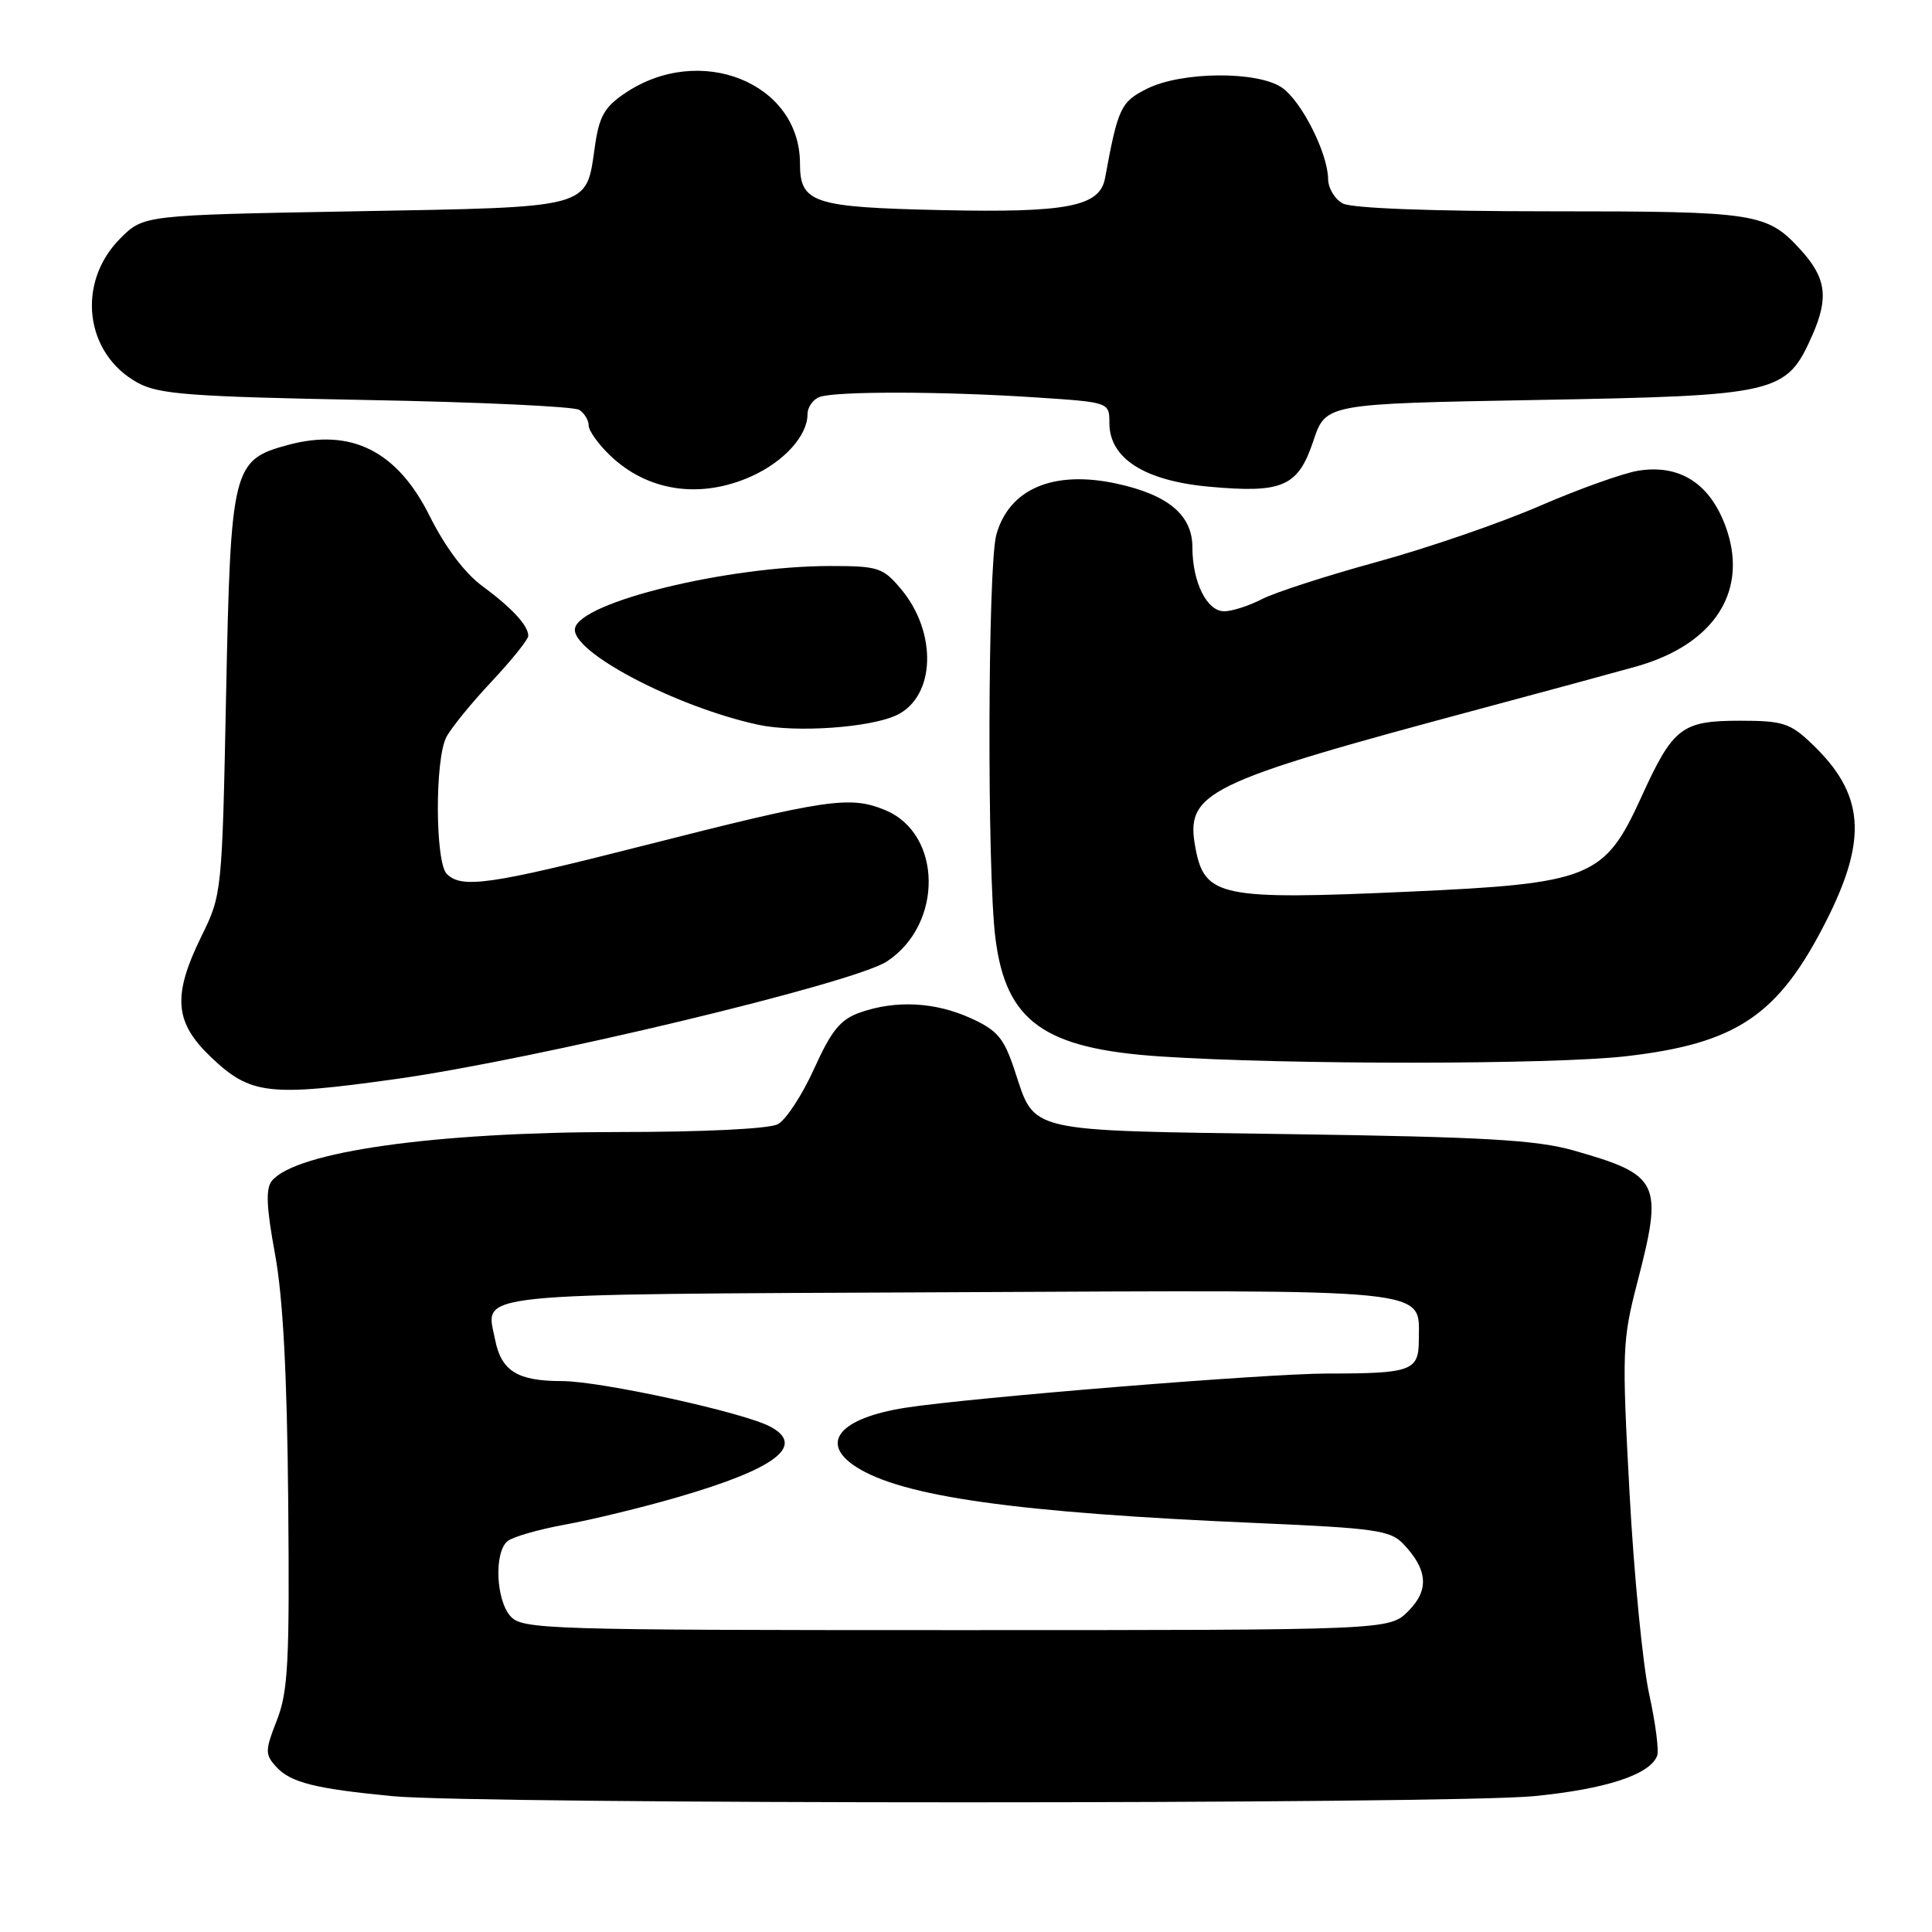 <?xml version="1.0" encoding="UTF-8" standalone="no"?>
<!DOCTYPE svg PUBLIC "-//W3C//DTD SVG 1.1//EN" "http://www.w3.org/Graphics/SVG/1.1/DTD/svg11.dtd" >
<svg xmlns="http://www.w3.org/2000/svg" xmlns:xlink="http://www.w3.org/1999/xlink" version="1.1" viewBox="0 0 256 256">
 <g >
 <path fill="currentColor"
d=" M 203.25 238.00 C 212.76 237.07 218.62 235.16 219.58 232.65 C 219.84 231.97 219.36 228.28 218.52 224.46 C 217.68 220.63 216.50 208.63 215.92 197.78 C 214.91 179.13 214.96 177.63 216.92 170.06 C 220.41 156.63 219.97 155.71 208.50 152.44 C 203.60 151.05 196.71 150.65 171.00 150.28 C 135.49 149.77 137.21 150.17 134.43 141.78 C 133.02 137.54 132.16 136.52 128.64 134.92 C 123.90 132.77 118.75 132.50 114.02 134.14 C 111.36 135.07 110.21 136.47 107.88 141.60 C 106.31 145.08 104.14 148.39 103.07 148.96 C 101.92 149.58 93.26 150.00 81.82 150.00 C 57.63 150.01 39.23 152.60 36.03 156.46 C 35.19 157.48 35.29 159.93 36.44 166.16 C 37.50 171.91 38.04 182.12 38.19 199.00 C 38.38 220.14 38.18 224.11 36.70 227.91 C 35.11 231.97 35.10 232.46 36.59 234.10 C 38.48 236.19 41.72 237.01 52.00 238.00 C 63.30 239.09 192.06 239.09 203.25 238.00 Z  M 52.50 142.97 C 70.97 140.38 113.10 130.29 117.51 127.40 C 124.99 122.50 124.88 110.52 117.33 107.36 C 112.64 105.41 109.71 105.83 85.16 112.08 C 64.90 117.24 61.17 117.77 59.20 115.80 C 57.66 114.26 57.61 100.62 59.14 97.68 C 59.76 96.48 62.46 93.16 65.14 90.31 C 67.81 87.46 70.00 84.73 70.00 84.25 C 70.00 82.89 67.82 80.53 63.84 77.60 C 61.57 75.93 58.96 72.44 56.95 68.41 C 52.66 59.77 46.56 56.70 38.19 58.95 C 30.82 60.93 30.57 61.91 29.96 92.00 C 29.43 118.27 29.40 118.55 26.72 124.00 C 22.82 131.95 23.09 135.44 27.97 140.09 C 33.19 145.05 35.59 145.34 52.50 142.97 Z  M 215.43 139.96 C 230.16 138.27 235.67 134.54 242.03 121.94 C 247.53 111.04 247.03 105.16 240.02 98.50 C 237.21 95.82 236.20 95.50 230.59 95.50 C 222.81 95.50 221.69 96.37 217.46 105.67 C 212.59 116.34 210.79 117.07 186.50 118.16 C 161.79 119.27 159.62 118.83 158.41 112.40 C 157.02 104.97 159.50 103.75 196.00 93.96 C 204.53 91.68 213.87 89.14 216.76 88.33 C 227.31 85.37 231.85 78.13 228.56 69.51 C 226.44 63.97 222.48 61.51 217.08 62.37 C 215.09 62.69 209.22 64.79 204.04 67.03 C 198.87 69.28 189.16 72.62 182.48 74.45 C 175.80 76.28 168.93 78.50 167.21 79.39 C 165.50 80.27 163.25 81.00 162.21 81.00 C 159.92 81.00 158.00 77.14 158.00 72.53 C 158.00 68.24 154.78 65.55 147.90 64.07 C 139.56 62.28 133.71 64.78 132.02 70.85 C 130.88 74.95 130.78 115.39 131.89 124.25 C 133.27 135.36 138.31 138.97 153.84 139.99 C 170.63 141.10 205.62 141.08 215.43 139.96 Z  M 118.83 94.75 C 123.96 92.29 124.23 83.81 119.37 78.03 C 117.00 75.21 116.36 75.00 110.04 75.00 C 96.41 75.00 76.86 79.77 76.19 83.26 C 75.60 86.34 89.57 93.68 100.50 96.04 C 105.49 97.11 115.35 96.42 118.83 94.75 Z  M 99.62 63.09 C 103.93 61.13 107.00 57.72 107.00 54.88 C 107.00 53.97 107.71 52.94 108.58 52.61 C 110.64 51.82 124.93 51.84 137.25 52.66 C 147.00 53.30 147.00 53.30 147.00 56.06 C 147.00 60.74 151.65 63.71 160.22 64.49 C 169.98 65.38 172.00 64.49 174.03 58.41 C 175.67 53.50 175.67 53.50 203.58 53.00 C 235.69 52.42 236.70 52.19 240.15 44.40 C 242.33 39.46 241.98 36.83 238.64 33.15 C 234.13 28.20 232.82 28.00 205.48 28.00 C 189.74 28.00 179.12 27.60 177.93 26.96 C 176.87 26.40 175.99 24.93 175.98 23.71 C 175.94 20.31 172.49 13.45 169.89 11.63 C 166.69 9.39 156.59 9.46 152.00 11.75 C 148.50 13.50 148.14 14.27 146.42 23.62 C 145.73 27.37 141.42 28.21 124.72 27.84 C 107.68 27.46 106.00 26.91 106.00 21.63 C 105.98 10.96 92.75 5.65 82.83 12.34 C 80.09 14.18 79.39 15.42 78.82 19.44 C 77.64 27.70 78.63 27.43 46.98 28.00 C 19.03 28.50 19.03 28.50 15.94 31.59 C 10.08 37.46 11.22 46.89 18.27 50.73 C 21.05 52.25 25.22 52.56 48.50 53.00 C 63.35 53.27 76.06 53.86 76.75 54.31 C 77.44 54.75 78.00 55.68 78.00 56.37 C 78.00 57.06 79.28 58.86 80.85 60.36 C 85.84 65.14 92.85 66.16 99.62 63.09 Z  M 67.65 214.17 C 65.71 212.02 65.45 205.70 67.25 204.21 C 67.94 203.64 71.36 202.66 74.86 202.02 C 78.35 201.39 85.07 199.76 89.78 198.39 C 102.78 194.62 106.80 191.57 102.07 189.04 C 98.53 187.14 79.57 183.00 74.44 183.00 C 68.56 183.00 66.42 181.67 65.60 177.50 C 64.35 171.20 61.19 171.53 125.61 171.23 C 190.90 170.92 188.00 170.63 188.00 177.55 C 188.00 181.65 187.04 182.00 175.90 182.00 C 167.83 182.00 128.67 185.18 120.00 186.53 C 111.30 187.89 108.53 191.15 113.36 194.32 C 119.45 198.31 134.68 200.45 166.75 201.82 C 182.04 202.48 184.22 202.78 185.90 204.53 C 189.19 207.96 189.41 210.68 186.61 213.48 C 184.09 216.00 184.09 216.00 126.70 216.00 C 72.37 216.00 69.22 215.90 67.65 214.17 Z "/>
</g>
</svg>